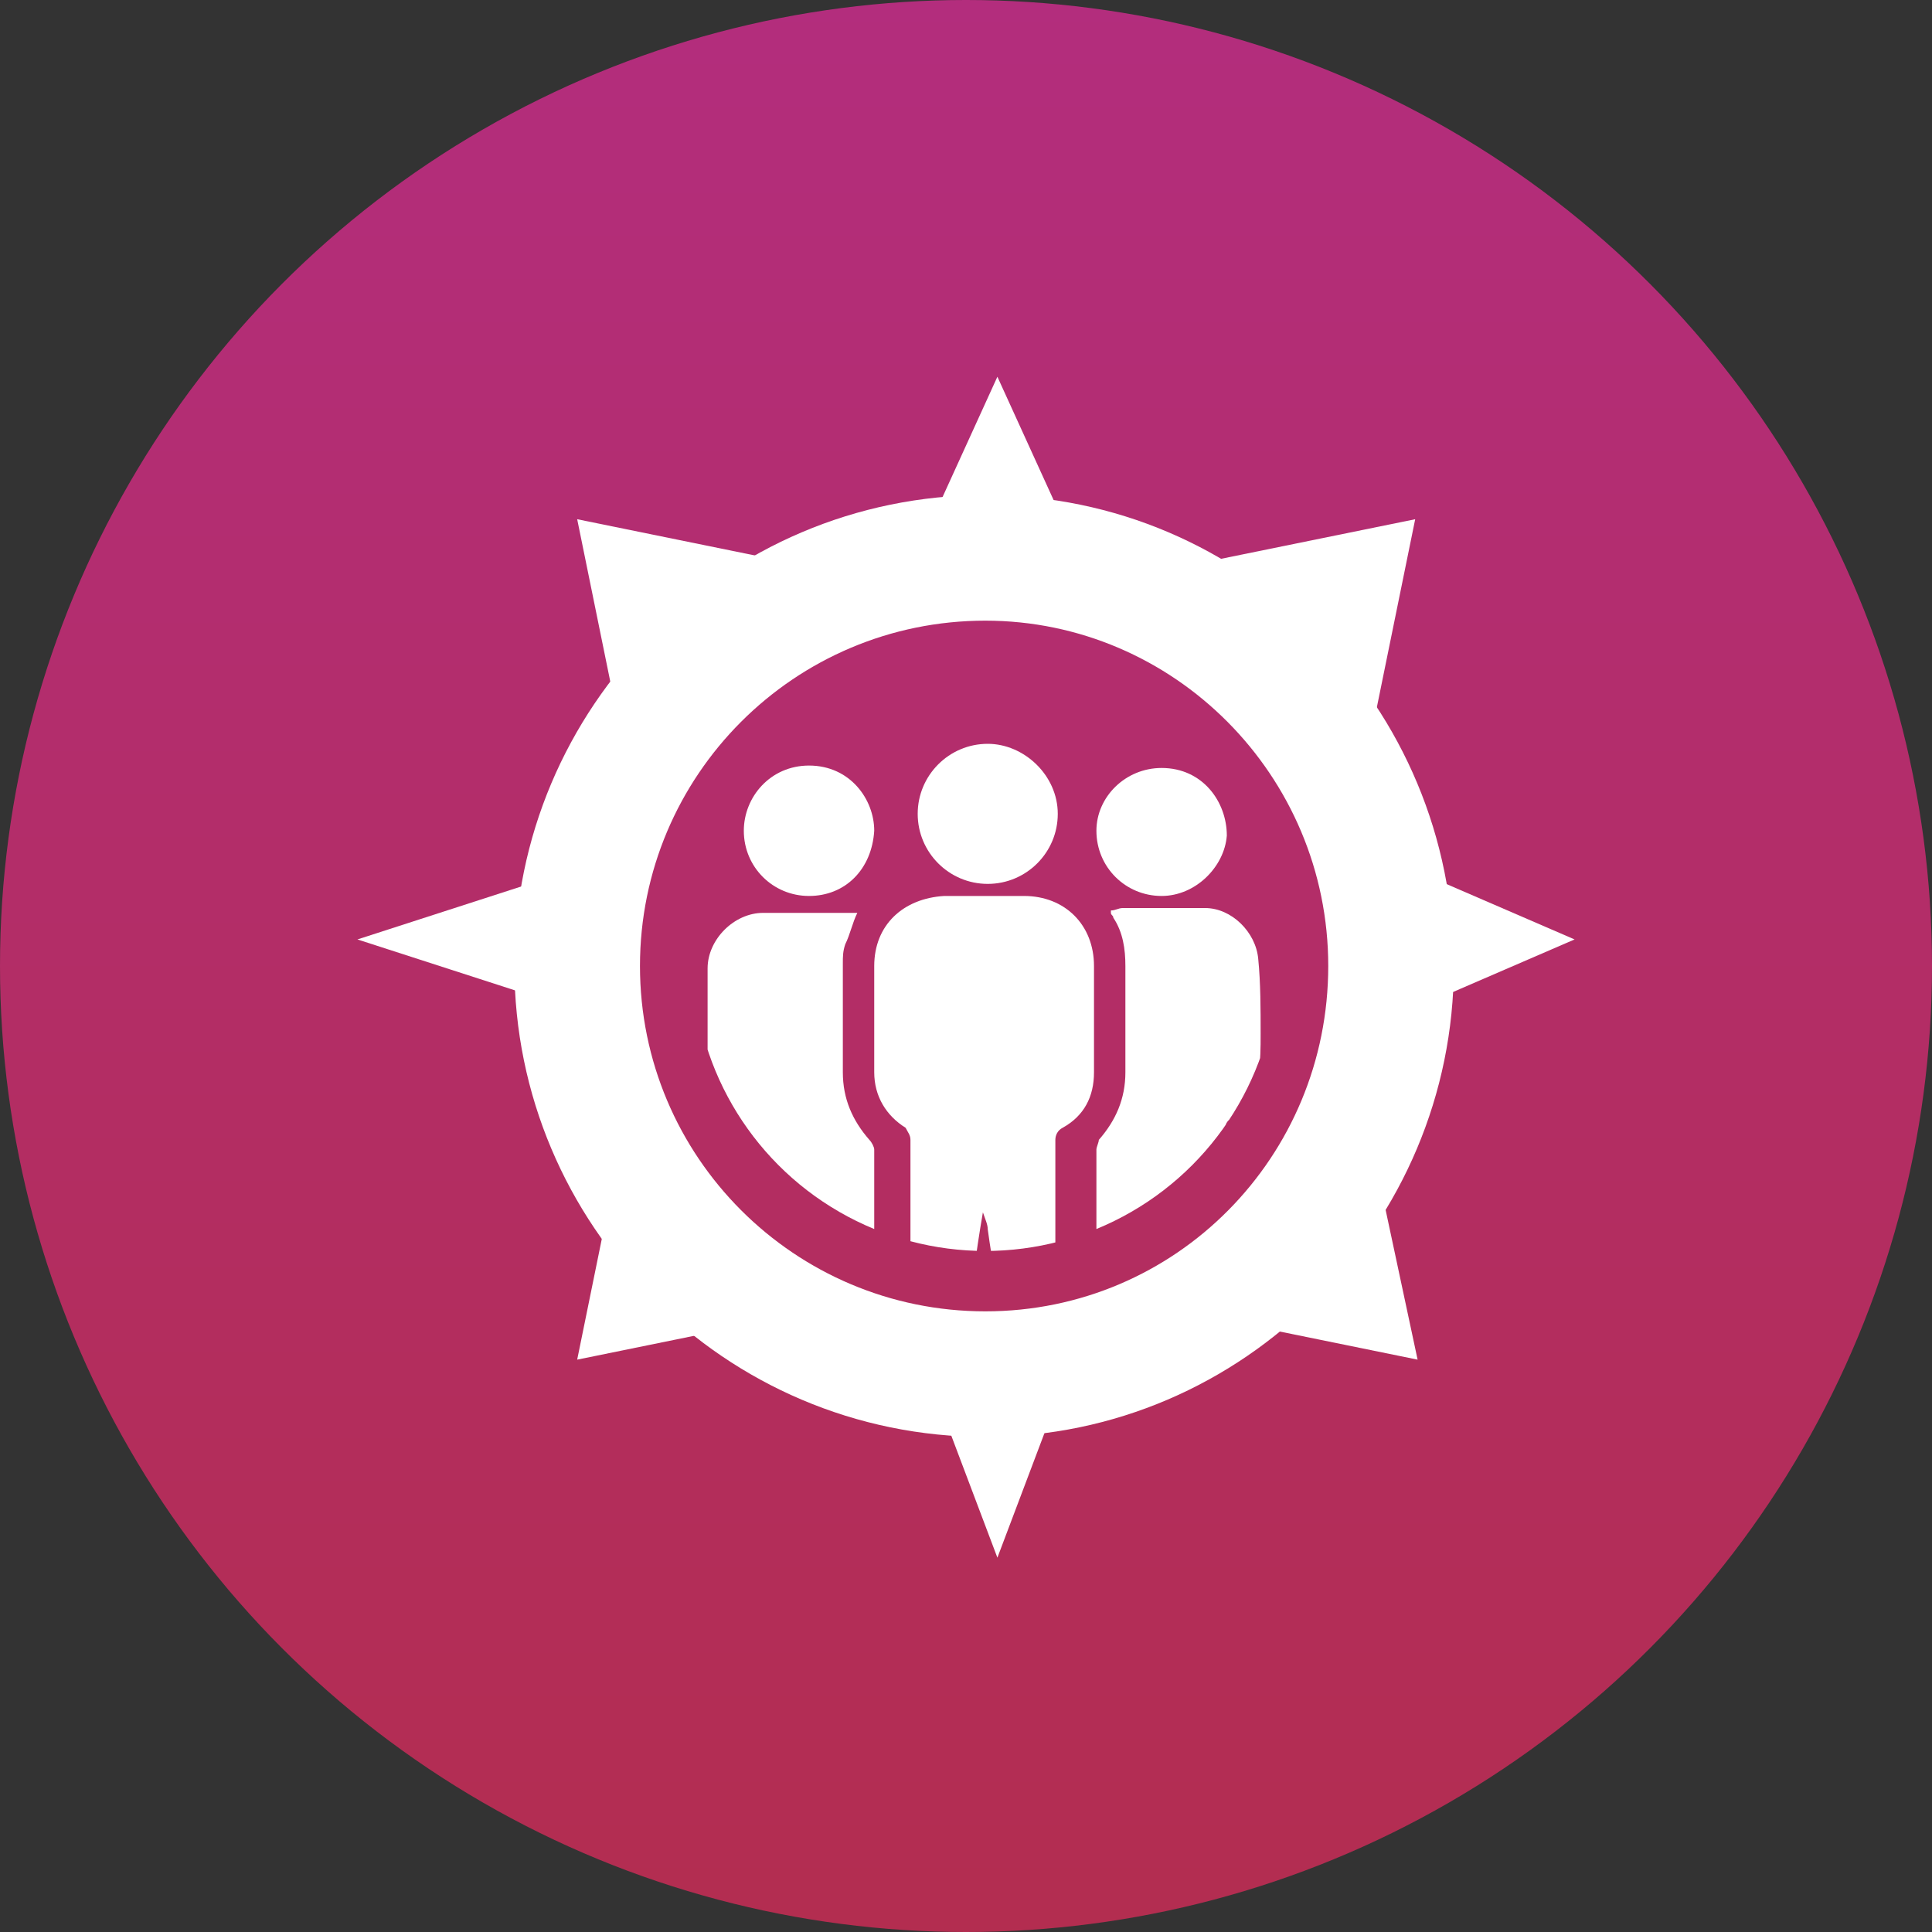 <?xml version="1.0" encoding="utf-8"?>
<!-- Generator: Adobe Illustrator 19.0.0, SVG Export Plug-In . SVG Version: 6.00 Build 0)  -->
<svg version="1.1" id="Layer_1" xmlns="http://www.w3.org/2000/svg" xmlns:xlink="http://www.w3.org/1999/xlink" x="0px" y="0px"
	 viewBox="0 0 80 80" enable-background="new 0 0 80 80" xml:space="preserve">
<rect x="0" y="0" width="80" height="80" fill="#333333" stroke="none"/>
<g id="XMLID_1_">
	<linearGradient id="XMLID_3_" gradientUnits="userSpaceOnUse" x1="40" y1="80" x2="40" y2="0">
		<stop  offset="0" style="stop-color:#B32D50"/>
		<stop  offset="1" style="stop-color:#B32D7D"/>
	</linearGradient>
	<circle id="XMLID_7_" fill="url(#XMLID_3_)" cx="40" cy="40" r="40"/>
	<g id="XMLID_33_">
		<g id="XMLID_56_">
			<path id="XMLID_31_" fill="#FFFFFF" d="M41.3,22.1c1.1,0,2.1,0.1,3.1,0.3l-3.1-6.8l-3.1,6.8C39.1,22.2,40.2,22.1,41.3,22.1z"/>
			<path id="XMLID_30_" fill="#FFFFFF" d="M34.2,23.6l-10.3-2.1L26,31.8C27.7,28.2,30.6,25.3,34.2,23.6z"/>
			<path id="XMLID_29_" fill="#FFFFFF" d="M65.2,38.9l-7.4-3.2c0.2,1,0.3,2.1,0.3,3.2s-0.1,2.2-0.3,3.2L65.2,38.9z"/>
			<path id="XMLID_28_" fill="#FFFFFF" d="M56.5,31.8l2.1-10.3l-10.3,2.1C52,25.3,54.9,28.2,56.5,31.8z"/>
			<path id="XMLID_27_" fill="#FFFFFF" d="M26,46l-2.1,10.3l10.3-2.1C30.6,52.5,27.7,49.6,26,46z"/>
			<path id="XMLID_26_" fill="#FFFFFF" d="M48.4,54.2l10.3,2.1L56.5,46C54.9,49.6,52,52.5,48.4,54.2z"/>
			<path id="XMLID_25_" fill="#FFFFFF" d="M41.3,55.8c-1.2,0-2.3-0.1-3.4-0.3l3.4,9l3.4-9C43.6,55.7,42.4,55.8,41.3,55.8z"/>
			<path id="XMLID_24_" fill="#FFFFFF" d="M24.4,38.9c0-1.1,0.1-2.2,0.3-3.2l-9.9,3.2l9.9,3.2C24.5,41.1,24.4,40,24.4,38.9z"/>
		</g>
		<path id="XMLID_53_" fill="#FFFFFF" d="M40.8,59.5C30,59.5,21.3,50.7,21.3,40S30,20.5,40.8,20.5S60.2,29.3,60.2,40
			S51.5,59.5,40.8,59.5z M40.8,25.7c-7.9,0-14.3,6.4-14.3,14.3s6.4,14.3,14.3,14.3S55,47.9,55,40S48.6,25.7,40.8,25.7z"/>
		<g id="XMLID_34_">
			<g id="XMLID_91_">
				<defs>
					<circle id="SVGID_9_" cx="40.8" cy="39.7" r="12.1"/>
				</defs>
				<clipPath id="SVGID_1_">
					<use xlink:href="#SVGID_9_"  overflow="visible"/>
				</clipPath>
			</g>
			<g id="XMLID_83_">
				<defs>
					<circle id="SVGID_8_" cx="40.8" cy="39.7" r="12.1"/>
				</defs>
				<clipPath id="SVGID_2_">
					<use xlink:href="#SVGID_8_"  overflow="visible"/>
				</clipPath>
				<g id="XMLID_84_" clip-path="url(#SVGID_2_)">
					<path id="XMLID_90_" fill="#FFFFFF" d="M43.7,55.5c-0.7,0-1.3,0-1.9,0c-0.1,0-0.2-0.1-0.2-0.2c-0.2-1.5-0.5-2.9-0.7-4.4
						c0-0.2-0.1-0.4-0.2-0.7c-0.3,1.7-0.5,3.5-0.8,5.3c-0.7,0-1.5,0-2.2,0c0-0.1,0-0.2,0-0.3c0-2.7,0-5.3,0-8c0-0.2-0.1-0.3-0.2-0.5
						c-0.8-0.5-1.3-1.3-1.3-2.3c0-1.5,0-2.9,0-4.4c0-1.7,1.2-2.8,2.9-2.9c1.1,0,2.2,0,3.3,0c1.7,0,2.9,1.2,2.9,2.9
						c0,1.5,0,2.9,0,4.4c0,1-0.4,1.8-1.3,2.3c-0.2,0.1-0.3,0.3-0.3,0.5c0,2.6,0,5.2,0,7.8C43.7,55.2,43.7,55.3,43.7,55.5z"/>
					<path id="XMLID_89_" fill="#FFFFFF" d="M33.4,49.6c-0.1,0.3-0.1,0.7-0.2,1c-0.2,1.2-0.4,2.4-0.5,3.6c0,0.2-0.1,0.3-0.3,0.3
						c-0.5,0-1,0-1.4,0c-0.3,0-0.3-0.1-0.3-0.3c0-2.4,0-4.7,0-7.1c0-0.3-0.1-0.5-0.3-0.7c-0.7-0.5-1.1-1.1-1.1-2c0-1.4,0-2.8,0-4.3
						c0-1.2,1.1-2.3,2.3-2.3c1.2,0,2.5,0,3.7,0c0.1,0,0.1,0,0.2,0c-0.2,0.4-0.3,0.9-0.5,1.3c-0.1,0.3-0.1,0.5-0.1,0.8
						c0,1.5,0,3,0,4.5c0,1.1,0.4,2,1.1,2.8c0.1,0.1,0.2,0.3,0.2,0.4c0,2.2,0,4.4,0,6.5c0,0.2-0.1,0.3-0.3,0.3c-0.4,0-0.9,0-1.3,0
						c-0.2,0-0.2,0-0.2-0.2c-0.2-1.4-0.4-2.8-0.6-4.3C33.6,49.8,33.5,49.7,33.4,49.6C33.5,49.6,33.4,49.6,33.4,49.6z"/>
					<path id="XMLID_88_" fill="#FFFFFF" d="M48,49.6c-0.1,0.7-0.2,1.4-0.3,2.1c-0.1,0.8-0.3,1.7-0.4,2.5c0,0.2-0.1,0.3-0.3,0.3
						c-0.4,0-0.9,0-1.3,0c-0.2,0-0.3-0.1-0.3-0.3c0-2.2,0-4.4,0-6.6c0-0.1,0.1-0.3,0.1-0.4c0.7-0.8,1.1-1.7,1.1-2.8
						c0-1.5,0-2.9,0-4.4c0-0.7-0.1-1.4-0.5-2c0-0.1-0.1-0.1-0.1-0.2c0,0,0,0,0-0.1c0.2,0,0.3-0.1,0.5-0.1c1.1,0,2.3,0,3.4,0
						c1.1,0,2.1,1,2.2,2.1c0.1,1,0.1,2.1,0.1,3.1c0,0.6,0,1.1-0.1,1.7c-0.1,0.8-0.5,1.3-1.1,1.8c-0.2,0.1-0.3,0.3-0.3,0.6
						c0,2.4,0,4.8,0,7.1c0,0.4,0,0.4-0.4,0.4c-0.4,0-0.9,0-1.3,0c-0.2,0-0.3-0.1-0.3-0.3c-0.1-0.8-0.2-1.6-0.4-2.4
						c-0.1-0.7-0.2-1.4-0.3-2.1C48.1,49.6,48.1,49.6,48,49.6C48,49.6,48,49.6,48,49.6z"/>
					<path id="XMLID_87_" fill="#FFFFFF" d="M43.8,33.7c0,1.6-1.3,2.9-2.9,2.9c-1.6,0-2.9-1.3-2.9-2.9c0-1.6,1.3-2.9,2.9-2.9
						C42.4,30.8,43.8,32.1,43.8,33.7z"/>
					<path id="XMLID_86_" fill="#FFFFFF" d="M33.5,37.1c-1.5,0-2.7-1.2-2.7-2.7c0-1.4,1.1-2.7,2.7-2.7c1.7,0,2.7,1.4,2.7,2.7
						C36.1,36,35,37.1,33.5,37.1z"/>
					<path id="XMLID_85_" fill="#FFFFFF" d="M48.1,37.1c-1.5,0-2.7-1.2-2.7-2.7c0-1.4,1.2-2.6,2.7-2.6c1.7,0,2.7,1.4,2.7,2.8
						C50.7,35.9,49.5,37.1,48.1,37.1z"/>
				</g>
			</g>
			<g id="XMLID_75_">
				<defs>
					<circle id="SVGID_7_" cx="40.8" cy="39.7" r="12.1"/>
				</defs>
				<clipPath id="SVGID_3_">
					<use xlink:href="#SVGID_7_"  overflow="visible"/>
				</clipPath>
			</g>
		</g>
	</g>
</g>
</svg>
